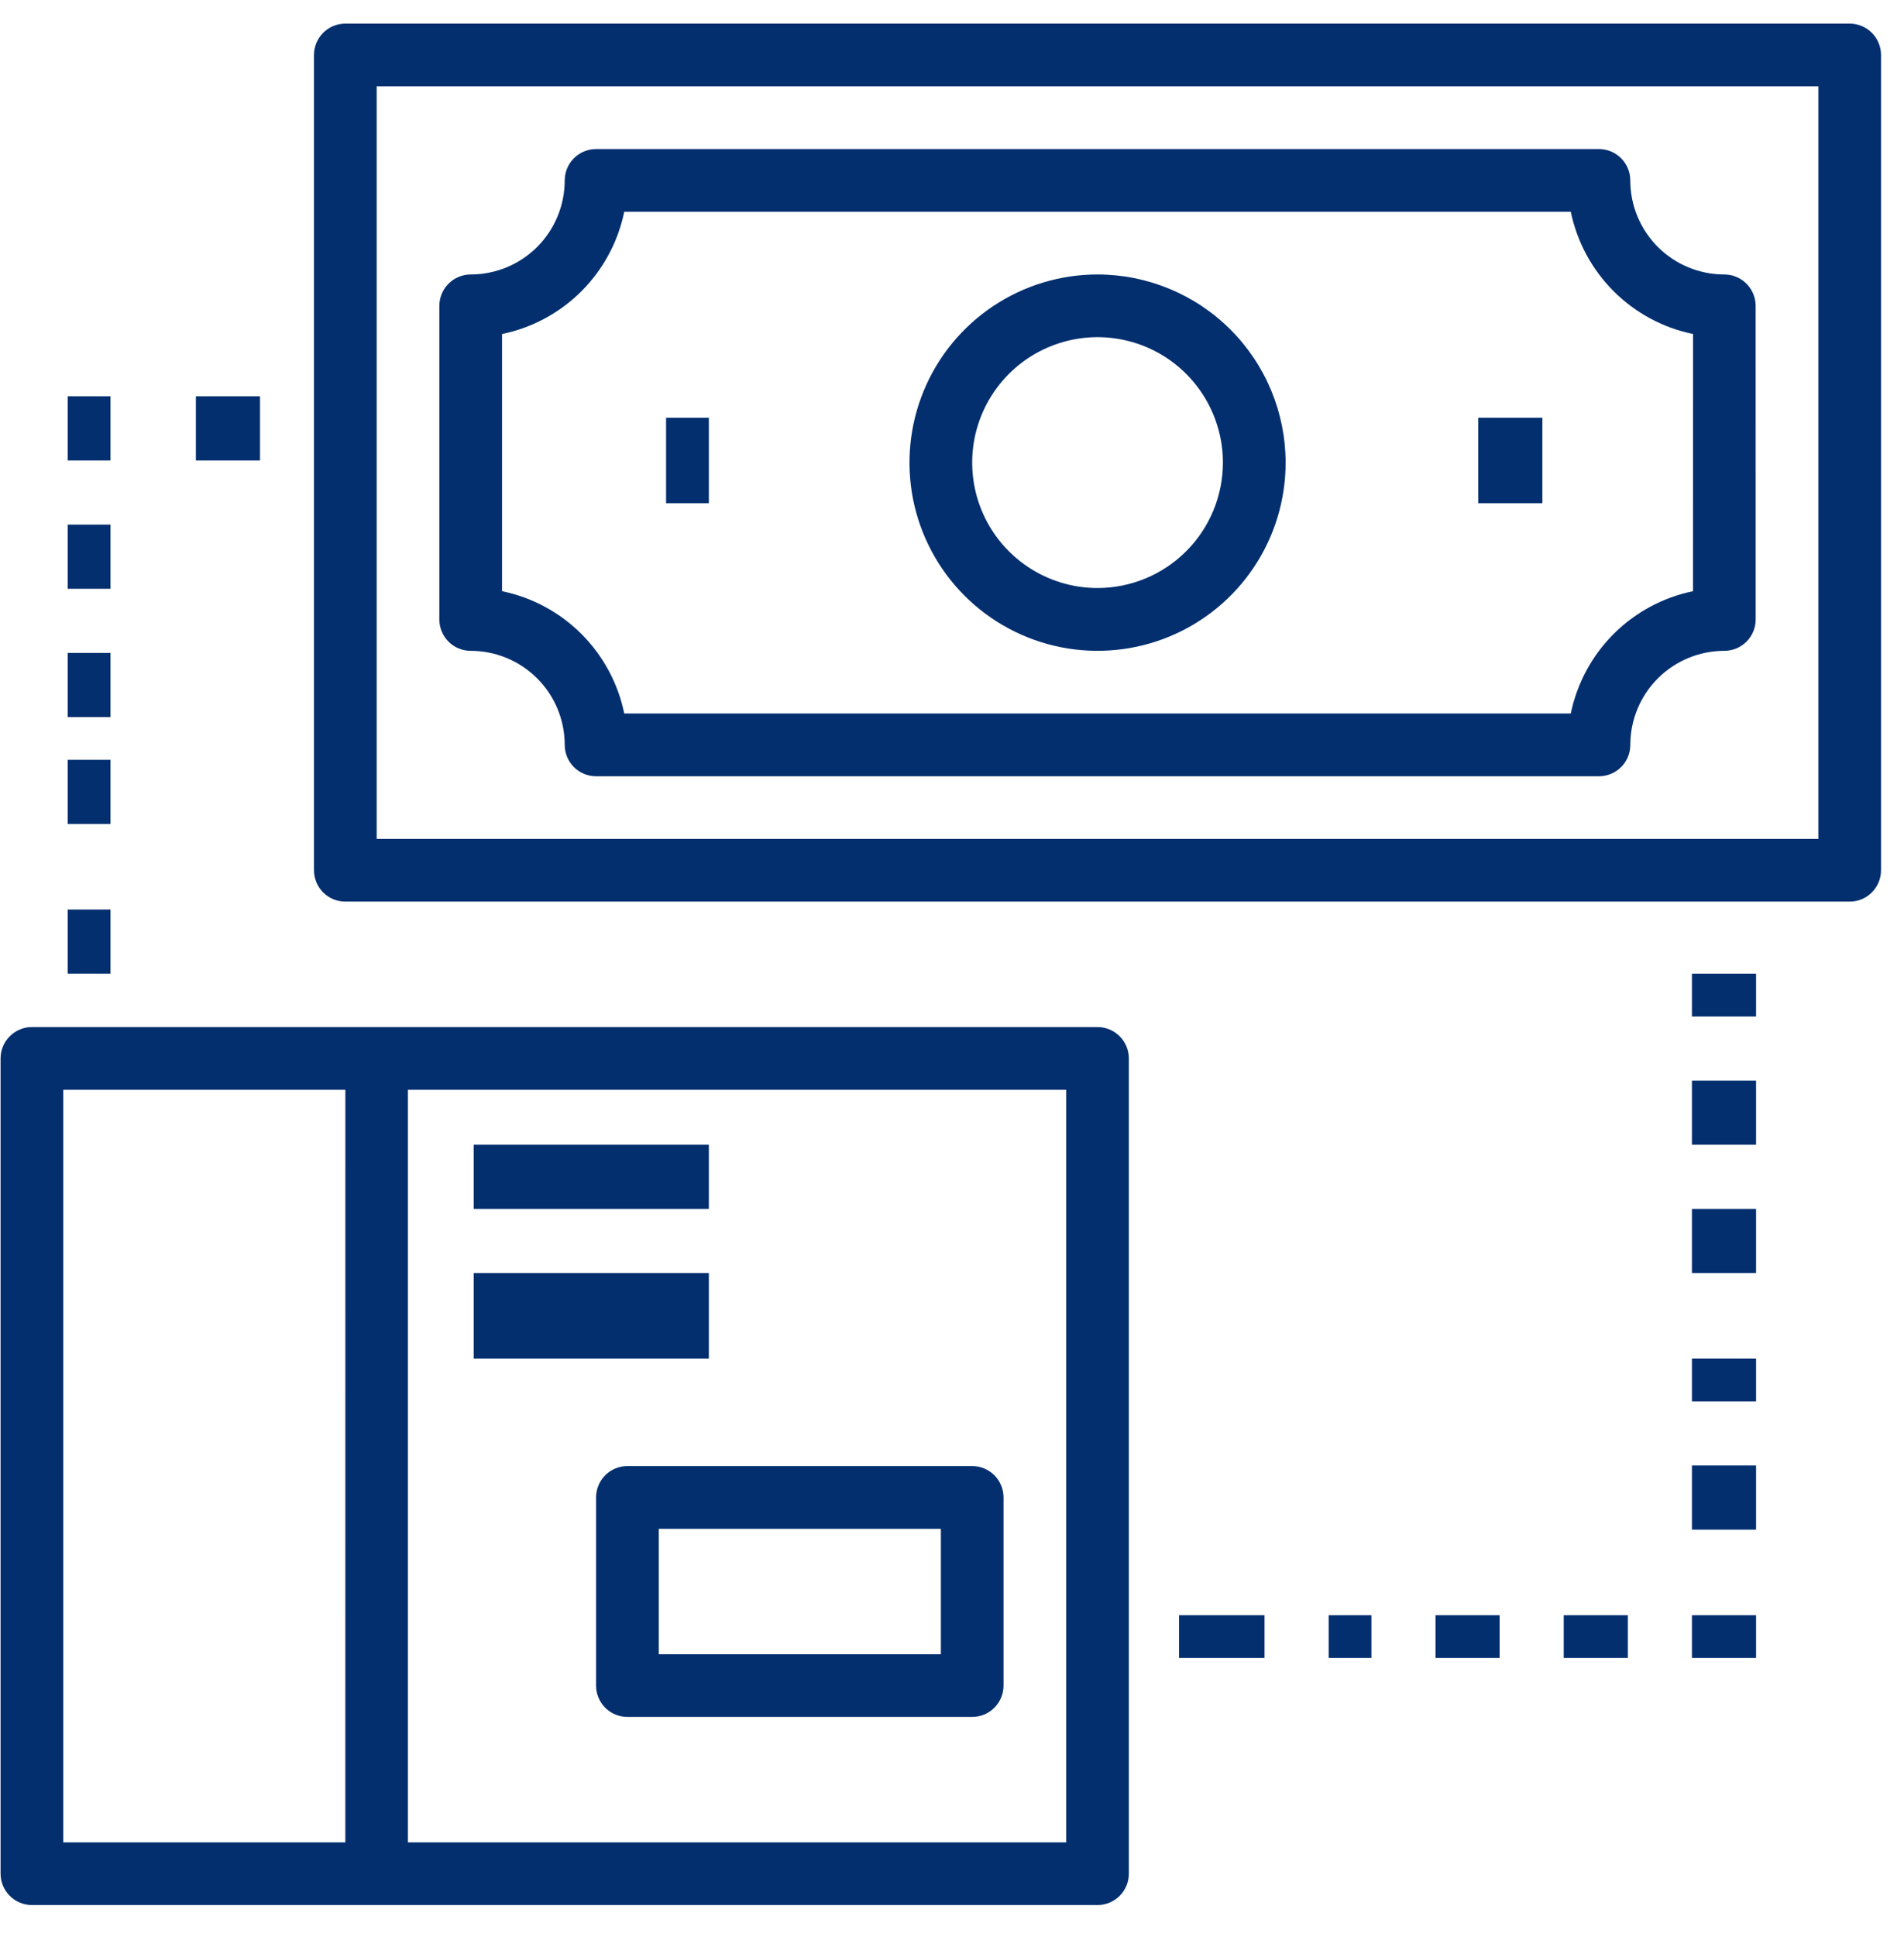 <svg width="59" height="60" viewBox="0 0 59 60" fill="none" xmlns="http://www.w3.org/2000/svg">
<path d="M34.009 31.809H0.989C0.731 31.809 0.485 31.912 0.303 32.094C0.12 32.276 0.018 32.523 0.018 32.78L0.018 58.031C0.018 58.288 0.12 58.535 0.303 58.717C0.485 58.899 0.731 59.001 0.989 59.001H34.009C34.267 59.001 34.513 58.899 34.695 58.717C34.877 58.535 34.98 58.288 34.98 58.031V32.78C34.98 32.523 34.877 32.276 34.695 32.094C34.513 31.912 34.267 31.809 34.009 31.809ZM10.701 57.06H1.96V33.752H10.702L10.701 57.06ZM33.038 57.06H12.64V33.752H33.038V57.06Z" fill="#032F6F"/>
<path d="M30.126 45.406H19.441C19.184 45.406 18.937 45.508 18.755 45.69C18.573 45.872 18.47 46.119 18.47 46.377V52.205C18.47 52.462 18.573 52.709 18.755 52.891C18.937 53.073 19.184 53.175 19.441 53.175H30.126C30.384 53.175 30.63 53.073 30.812 52.891C30.994 52.709 31.097 52.462 31.097 52.205V46.377C31.097 46.119 30.994 45.872 30.812 45.69C30.63 45.508 30.384 45.406 30.126 45.406ZM29.155 51.234H20.413V47.349H29.155V51.234Z" fill="#032F6F"/>
<path d="M21.965 35.454H14.68V37.441H21.965V35.454Z" fill="#032F6F"/>
<path d="M21.965 39.428H14.68V42.077H21.965V39.428Z" fill="#032F6F"/>
<path d="M57.317 0.731H10.7C10.443 0.732 10.196 0.834 10.014 1.016C9.832 1.198 9.73 1.445 9.729 1.702V26.953C9.73 27.211 9.832 27.458 10.014 27.64C10.196 27.822 10.443 27.924 10.7 27.924H57.317C57.575 27.924 57.821 27.822 58.003 27.64C58.185 27.458 58.288 27.211 58.288 26.953V1.702C58.288 1.445 58.185 1.198 58.003 1.016C57.821 0.834 57.575 0.732 57.317 0.731V0.731ZM56.346 25.982H11.672V2.674H56.346V25.982Z" fill="#032F6F"/>
<path d="M54.403 9.472C54.403 9.215 54.3 8.968 54.118 8.786C53.937 8.604 53.69 8.501 53.432 8.501C52.659 8.501 51.918 8.194 51.372 7.648C50.825 7.101 50.518 6.36 50.518 5.587C50.518 5.33 50.416 5.083 50.234 4.901C50.052 4.719 49.805 4.617 49.548 4.616H18.47C18.213 4.617 17.966 4.719 17.784 4.901C17.602 5.083 17.499 5.33 17.499 5.587C17.499 6.36 17.192 7.101 16.646 7.648C16.099 8.194 15.358 8.501 14.585 8.501C14.328 8.501 14.081 8.604 13.899 8.786C13.717 8.968 13.615 9.215 13.614 9.472V19.186C13.615 19.444 13.717 19.691 13.899 19.873C14.081 20.055 14.328 20.157 14.585 20.157C15.358 20.157 16.099 20.464 16.646 21.011C17.192 21.557 17.499 22.298 17.499 23.071C17.499 23.329 17.602 23.576 17.784 23.758C17.966 23.94 18.213 24.042 18.47 24.042H49.548C49.805 24.042 50.052 23.94 50.234 23.758C50.416 23.576 50.519 23.329 50.519 23.071C50.519 22.298 50.826 21.557 51.372 21.011C51.919 20.464 52.66 20.157 53.433 20.157C53.69 20.157 53.937 20.055 54.119 19.873C54.301 19.691 54.404 19.444 54.404 19.186L54.403 9.472ZM52.462 18.31C51.53 18.502 50.674 18.963 50.001 19.636C49.328 20.309 48.867 21.165 48.675 22.097H19.344C19.152 21.165 18.691 20.309 18.018 19.636C17.345 18.963 16.49 18.502 15.557 18.31V10.345C16.49 10.153 17.345 9.692 18.018 9.019C18.691 8.346 19.152 7.49 19.344 6.558H48.675C48.867 7.49 49.329 8.346 50.002 9.019C50.675 9.692 51.53 10.153 52.463 10.345L52.462 18.31Z" fill="#032F6F"/>
<path d="M34.01 8.501C32.858 8.501 31.731 8.842 30.773 9.483C29.814 10.123 29.067 11.033 28.626 12.098C28.185 13.163 28.07 14.335 28.294 15.466C28.519 16.596 29.074 17.635 29.889 18.45C30.704 19.265 31.743 19.82 32.873 20.045C34.004 20.27 35.176 20.154 36.241 19.713C37.306 19.272 38.216 18.525 38.856 17.567C39.497 16.608 39.838 15.481 39.838 14.329C39.837 12.783 39.223 11.302 38.13 10.209C37.037 9.116 35.556 8.502 34.01 8.501ZM34.01 18.212C33.242 18.212 32.491 17.984 31.852 17.557C31.213 17.131 30.715 16.524 30.421 15.814C30.127 15.104 30.05 14.323 30.2 13.569C30.35 12.816 30.72 12.124 31.263 11.58C31.807 11.037 32.499 10.667 33.252 10.517C34.006 10.367 34.787 10.444 35.497 10.738C36.207 11.032 36.814 11.53 37.24 12.169C37.667 12.808 37.895 13.559 37.895 14.327C37.894 15.357 37.485 16.345 36.756 17.073C36.028 17.802 35.04 18.211 34.01 18.212Z" fill="#032F6F"/>
<path d="M8.057 12.275H6.07V14.262H8.057V12.275Z" fill="#032F6F"/>
<path d="M3.422 12.275H2.097V14.262H3.422V12.275Z" fill="#032F6F"/>
<path d="M3.422 16.248H2.097V18.235H3.422V16.248Z" fill="#032F6F"/>
<path d="M3.422 20.222H2.097V22.209H3.422V20.222Z" fill="#032F6F"/>
<path d="M3.422 23.533H2.097V25.52H3.422V23.533Z" fill="#032F6F"/>
<path d="M3.422 28.169H2.097V30.155H3.422V28.169Z" fill="#032F6F"/>
<path d="M54.416 33.468H52.429V35.454H54.416V33.468Z" fill="#032F6F"/>
<path d="M54.416 30.156H52.429V31.481H54.416V30.156Z" fill="#032F6F"/>
<path d="M54.416 37.441H52.429V39.428H54.416V37.441Z" fill="#032F6F"/>
<path d="M54.416 42.077H52.429V43.402H54.416V42.077Z" fill="#032F6F"/>
<path d="M54.416 45.388H52.429V47.375H54.416V45.388Z" fill="#032F6F"/>
<path d="M54.416 50.024H52.429V51.349H54.416V50.024Z" fill="#032F6F"/>
<path d="M50.443 50.024H48.456V51.349H50.443V50.024Z" fill="#032F6F"/>
<path d="M46.47 50.024H44.483V51.349H46.47V50.024Z" fill="#032F6F"/>
<path d="M42.496 50.024H41.172V51.349H42.496V50.024Z" fill="#032F6F"/>
<path d="M39.184 50.024H36.535V51.349H39.184V50.024Z" fill="#032F6F"/>
<path d="M21.965 12.937H20.64V15.586H21.965V12.937Z" fill="#032F6F"/>
<path d="M47.794 12.937H45.807V15.586H47.794V12.937Z" fill="#032F6F"/>
</svg>
